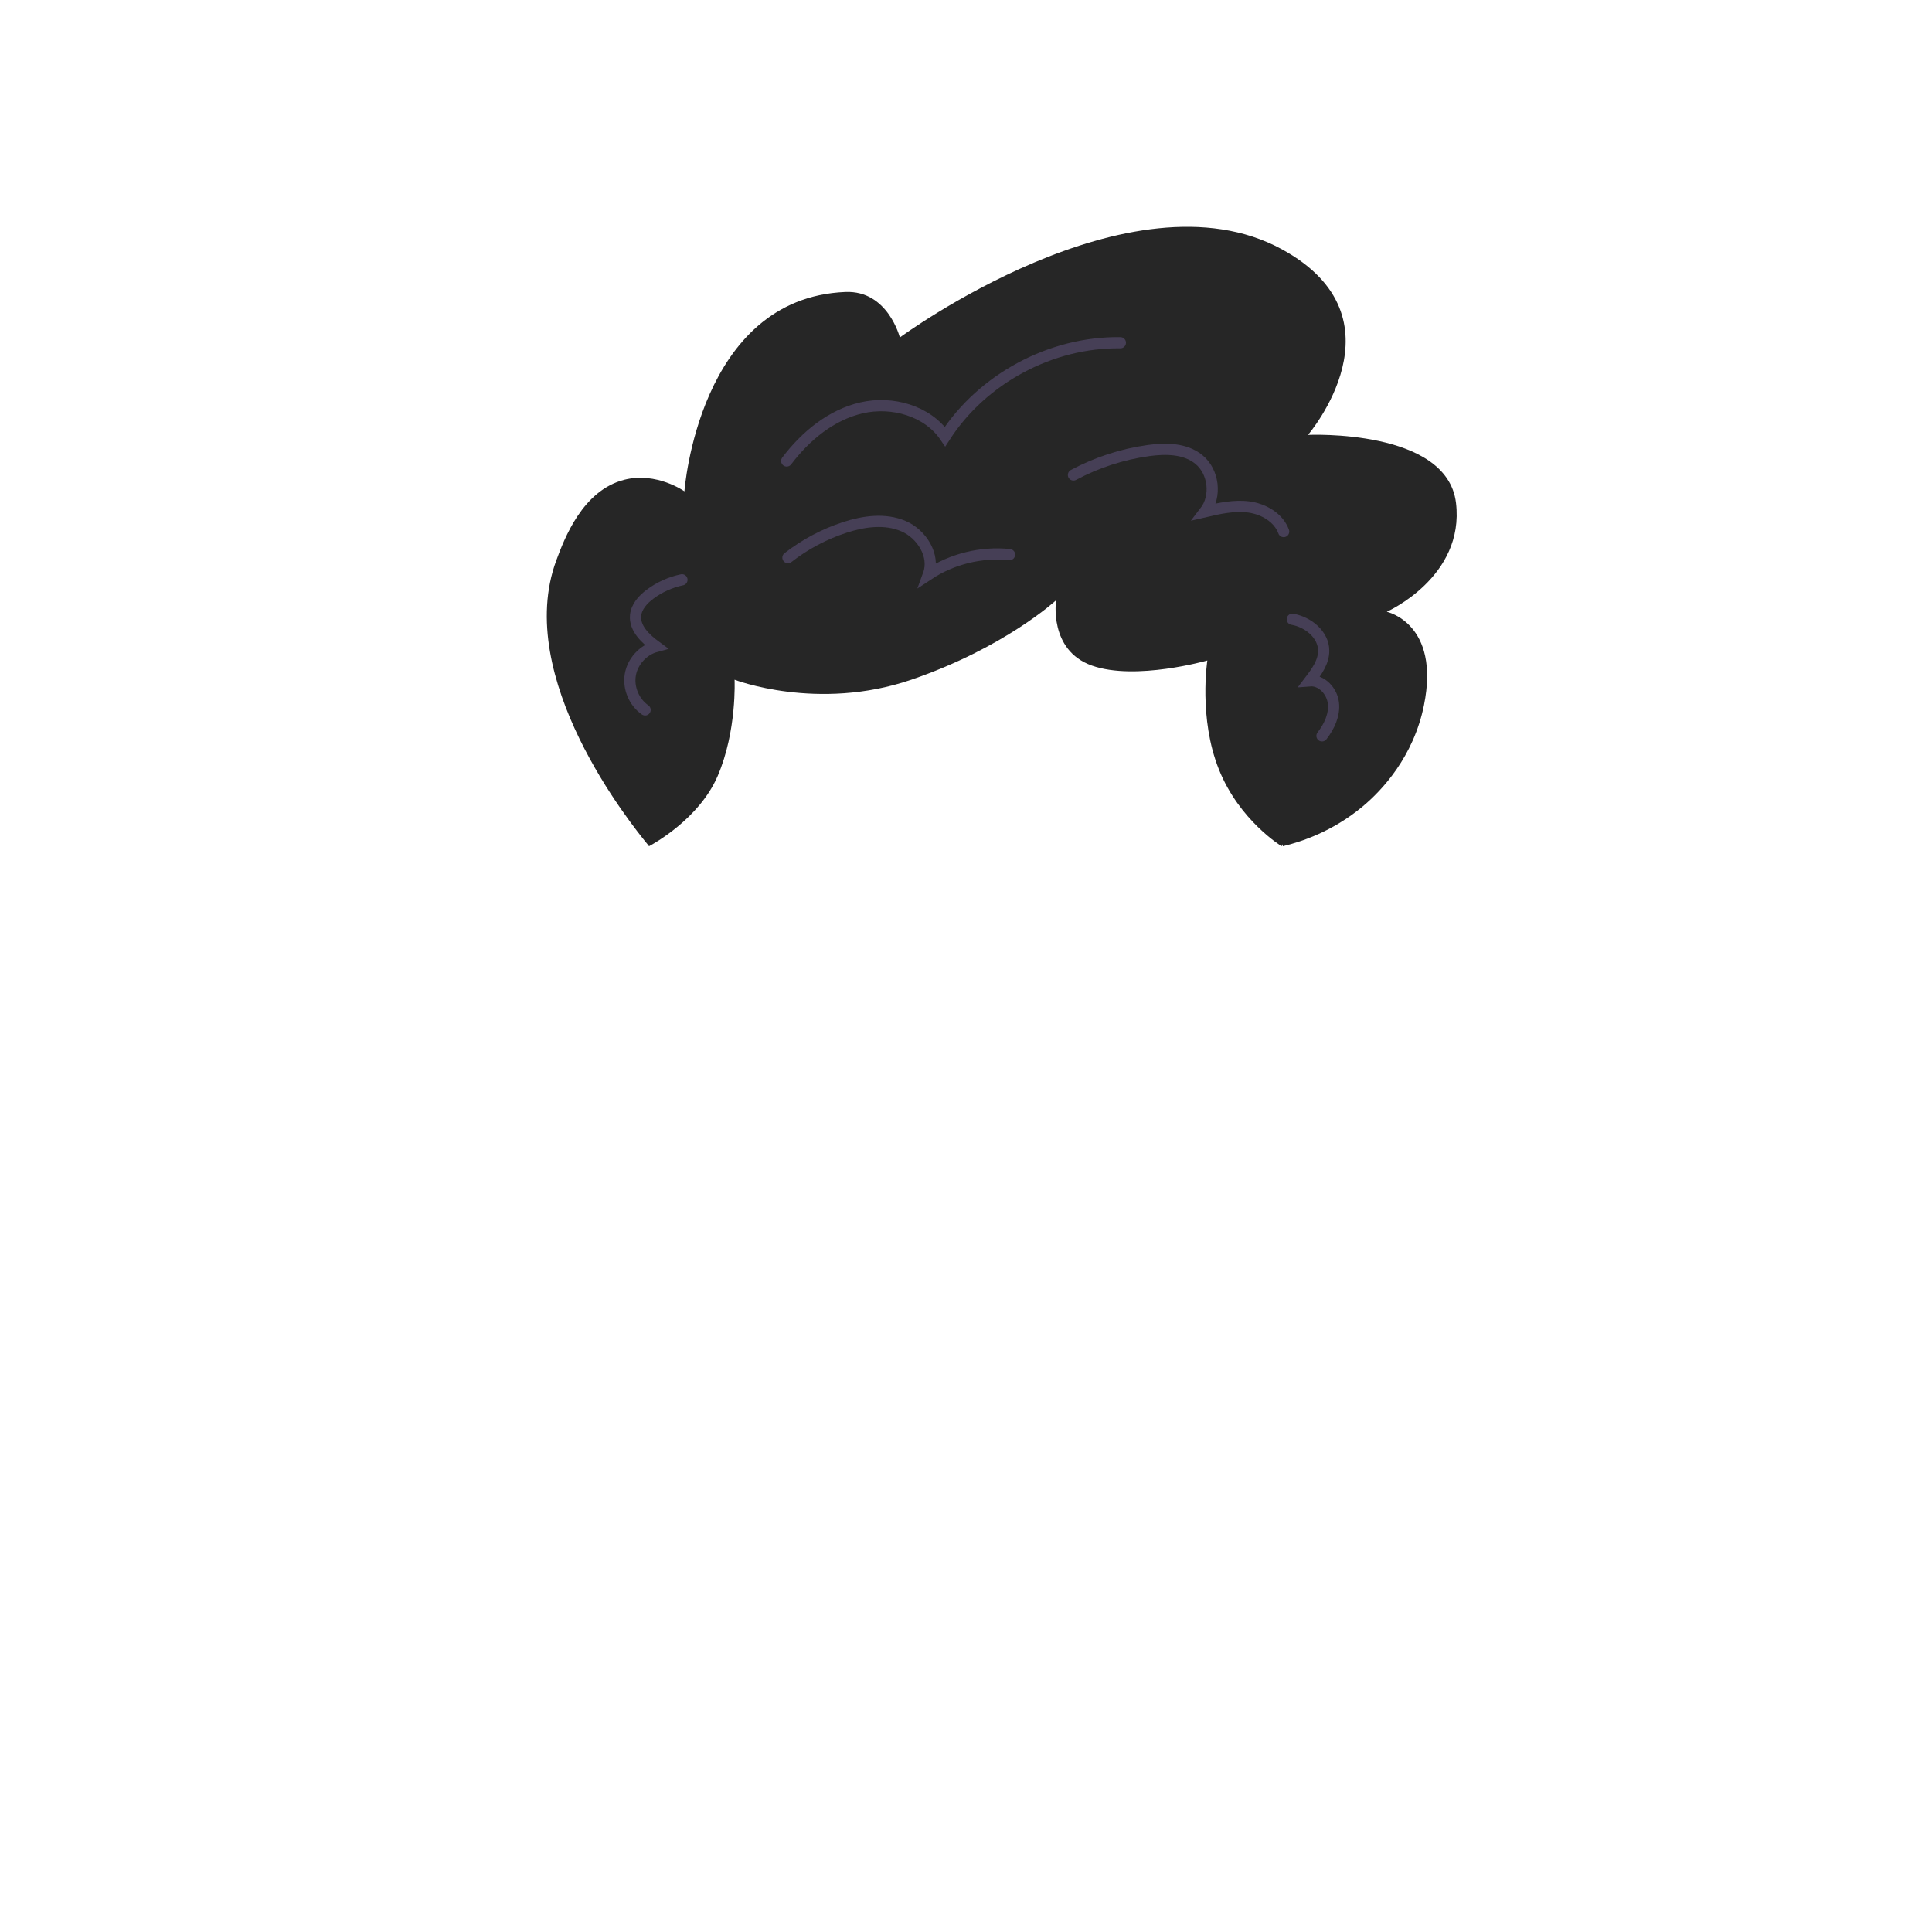 <?xml version="1.0" encoding="UTF-8"?><svg id="Layer_2" xmlns="http://www.w3.org/2000/svg" width="500" height="500" viewBox="0 0 500 500"><g id="Layer_1-2"><rect id="Layer_1-3" width="500" height="500" fill="none"/><g id="hair-color"><path id="hair-color-2" d="M358.9,158.32s20.23-8.96,17.91-28.19c-2.32-19.24-38.3-17.58-38.3-17.58,0,0,25.95-30.24-6.82-48.07-39.05-21.24-98.81,22.86-98.81,22.86,0,0-3.08-12.23-14.08-11.78-38.06,1.55-41.67,51.59-41.67,51.59,0,0-7.22-5.11-15.56-2.99-10.8,2.76-15.5,15.18-17.61,20.9-11.16,30.28,19.17,68.06,23.94,73.83l.04.12s.02,0,.04-.02c0,0,.01.02.02.02,0-.01,0-.02,0-.03.92-.49,12.97-7.03,17.75-18.19,4.98-11.61,4.36-24.88,4.36-24.88,0,0,21.51,8.29,45.73,0,24.21-8.29,37.48-20.57,37.48-20.57,0,0-1.99,12.94,9.29,16.92,11.28,3.98,29.85-1.33,29.85-1.33,0,0-2.32,14.93,2.99,28.19,5.31,13.27,16.24,19.88,16.24,19.88l.24-.52c.02.17.05.35.07.52,4.7-1.13,12.81-3.76,20.64-10.27,5.04-4.19,13.18-12.88,15.88-26.2,4.31-21.23-9.62-24.21-9.62-24.21Z" fill="#262626"/></g><g id="hair-details"><path d="M203.6,119.3c4.87-6.45,11.51-11.94,19.39-13.75,7.88-1.81,17.04.74,21.59,7.43,9.73-15.03,27.47-24.52,45.37-24.28" fill="none" stroke="#463f56" stroke-linecap="round" stroke-miterlimit="10" stroke-width="2.9"/><path d="M277.81,122.92c6.03-3.23,12.63-5.37,19.4-6.31,4.49-.62,9.48-.58,13.01,2.27,3.93,3.16,4.68,9.56,1.6,13.55,3.75-.87,7.61-1.74,11.42-1.22s7.65,2.74,8.97,6.36" fill="none" stroke="#463f56" stroke-linecap="round" stroke-miterlimit="10" stroke-width="2.9"/><path d="M203.92,144.31c4.4-3.43,9.39-6.08,14.69-7.81,4.92-1.61,10.43-2.38,15.2-.34,4.76,2.04,8.25,7.65,6.47,12.51,6.13-4.05,13.68-5.9,20.99-5.14" fill="none" stroke="#463f56" stroke-linecap="round" stroke-miterlimit="10" stroke-width="2.9"/><path d="M334.45,160.26c4.1.71,8.11,3.97,8.12,8.14.01,2.92-1.84,5.47-3.61,7.79,3.08-.25,5.76,2.65,6.12,5.72.37,3.06-1.06,6.09-2.95,8.53" fill="none" stroke="#463f56" stroke-linecap="round" stroke-miterlimit="10" stroke-width="2.9"/><path d="M176.49,150.05c-2.98.62-5.82,1.91-8.26,3.73-1.83,1.36-3.52,3.22-3.74,5.49-.32,3.35,2.58,6.05,5.29,8.04-3.36.91-6.06,3.88-6.65,7.3s.96,7.13,3.82,9.11" fill="none" stroke="#463f56" stroke-linecap="round" stroke-miterlimit="10" stroke-width="2.9"/></g></g></svg>